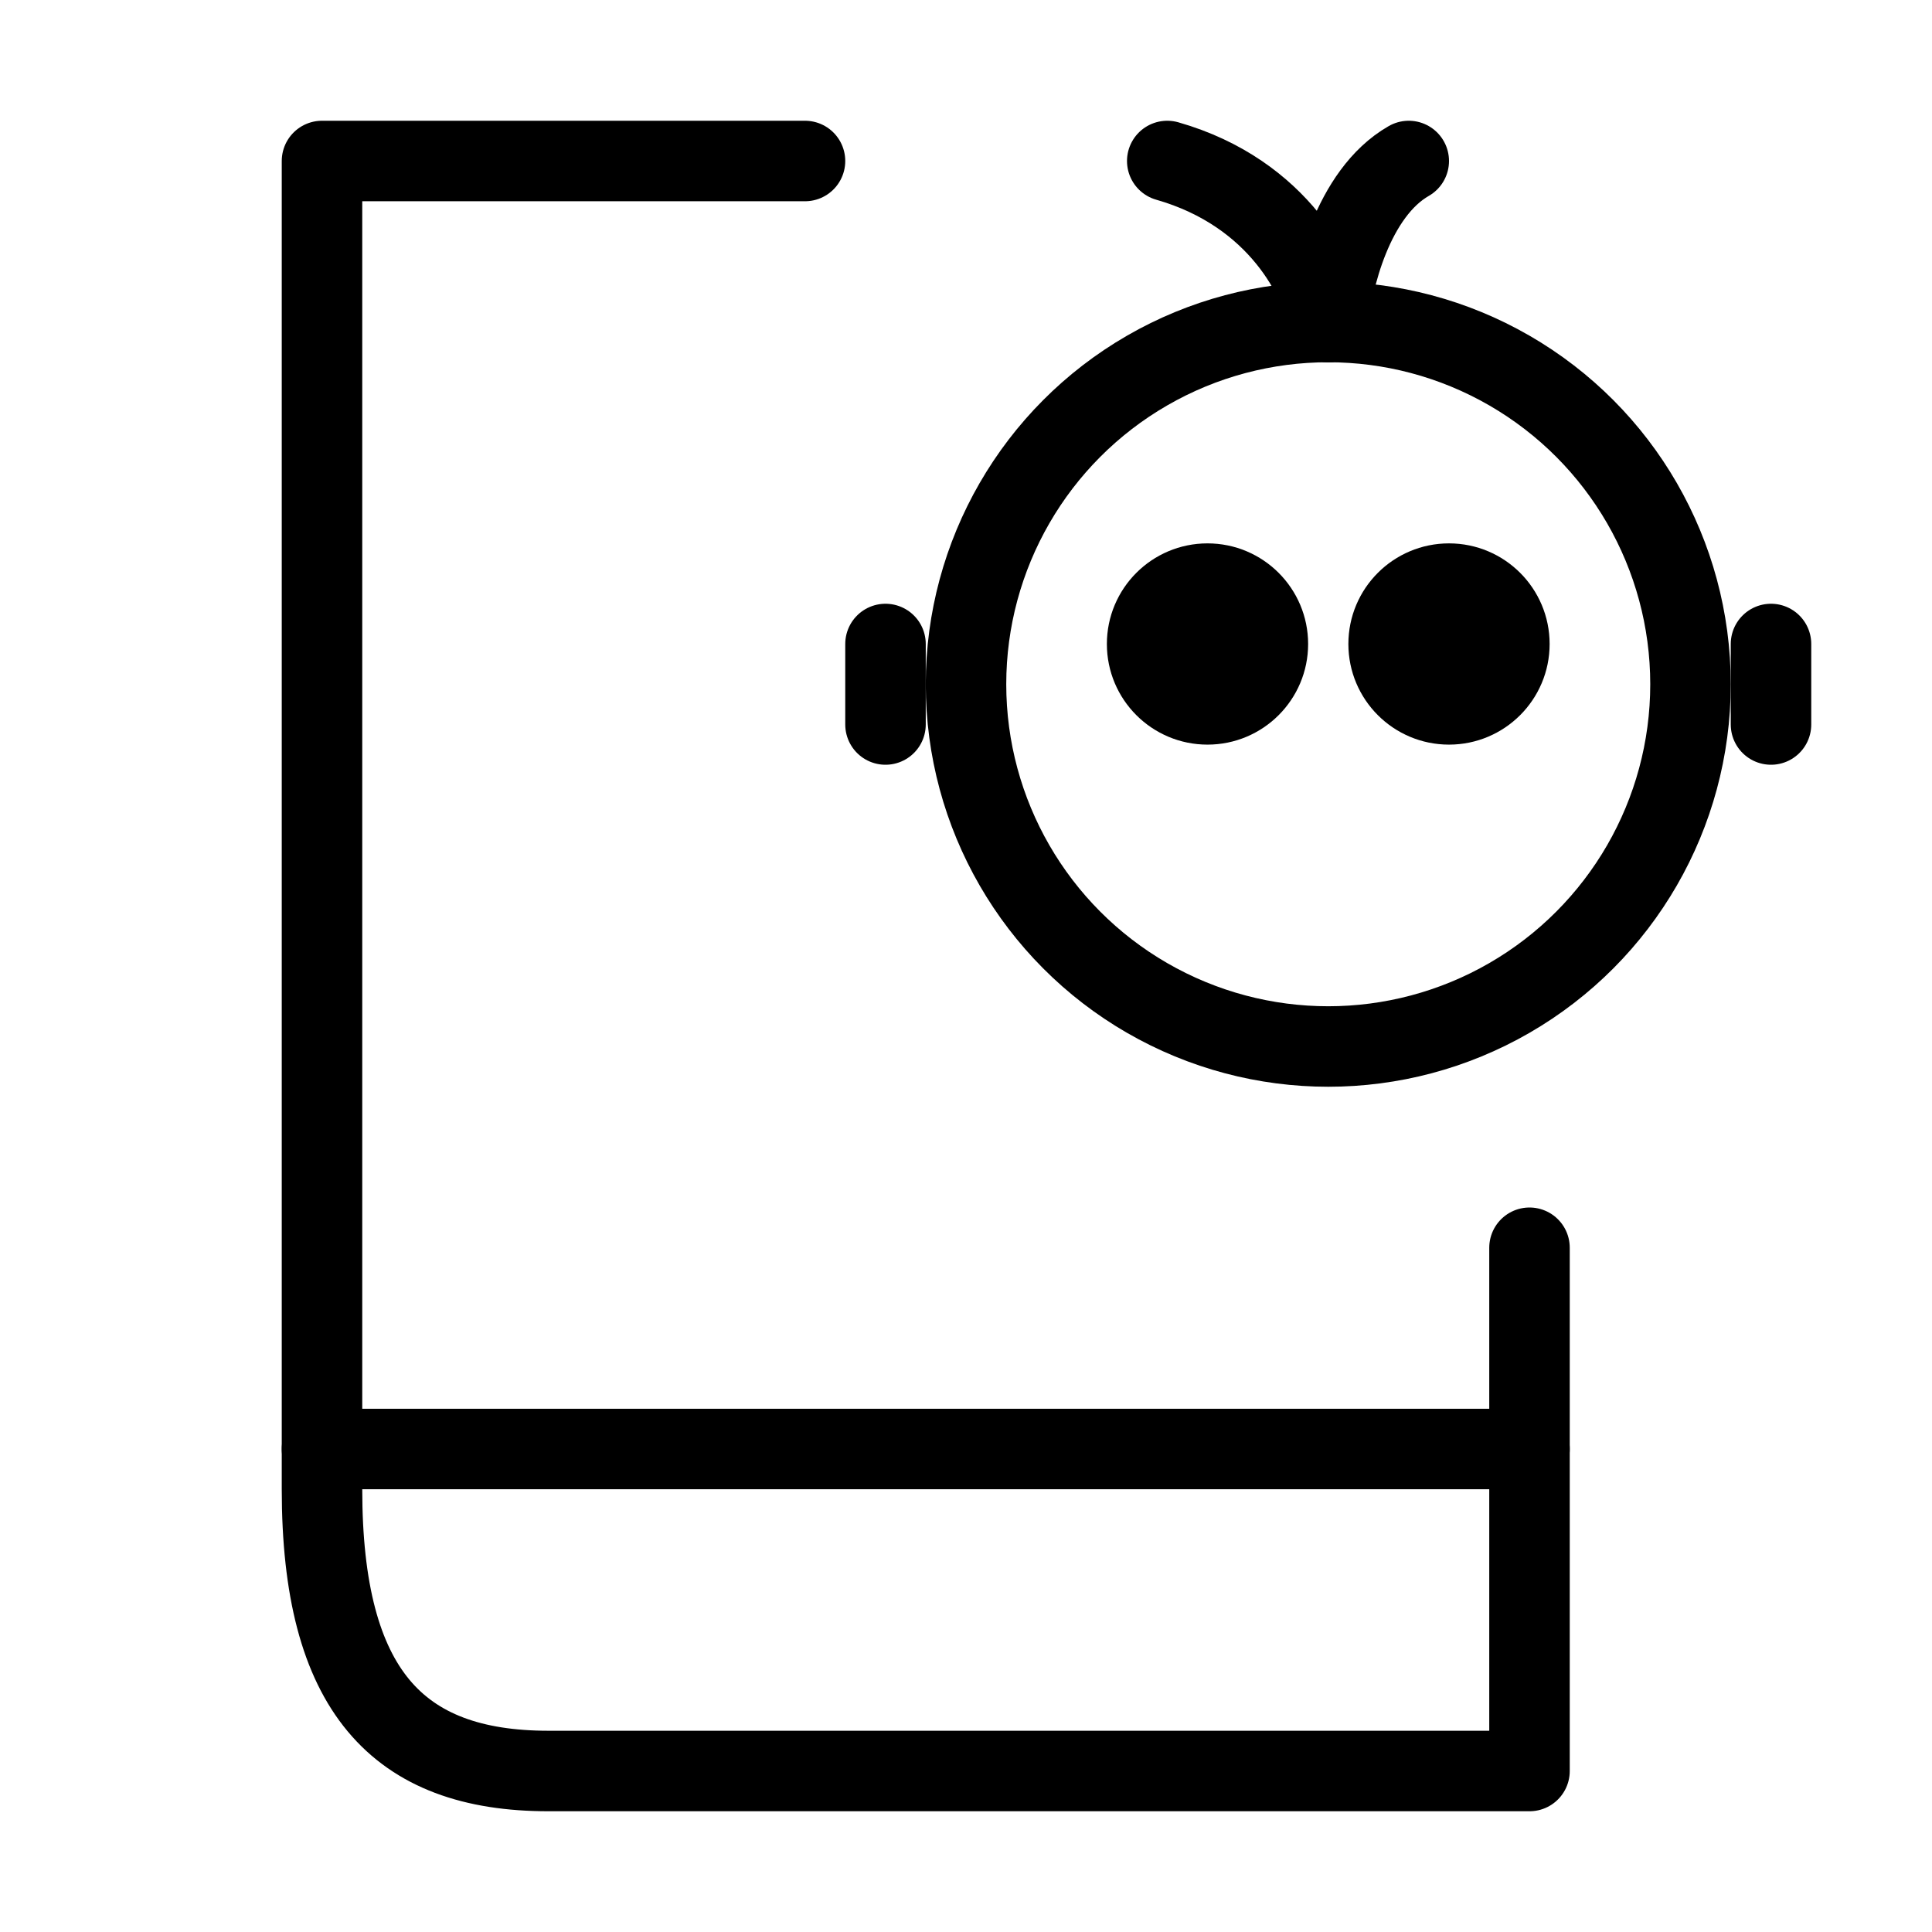 <svg viewBox="0 0 48 48" fill="none" xmlns="http://www.w3.org/2000/svg" stroke="currentColor"><path d="M38 31V44C38 44 17.375 44 13.625 44C9.875 44 8 42 8 37C8 32 8 4 8 4H20" stroke="currentColor" stroke-width="2" stroke-linecap="round" stroke-linejoin="round"/><circle cx="33" cy="17" r="9" fill="none" stroke="currentColor" stroke-width="2"/><path d="M22 18V16" stroke="currentColor" stroke-width="2" stroke-linecap="round" stroke-linejoin="round"/><path d="M44 18V16" stroke="currentColor" stroke-width="2" stroke-linecap="round" stroke-linejoin="round"/><path d="M33 8C32.833 7 31.8 4.8 29 4" stroke="currentColor" stroke-width="2" stroke-linecap="round" stroke-linejoin="round"/><path d="M33 8C33.083 7 33.6 4.8 35 4" stroke="currentColor" stroke-width="2" stroke-linecap="round" stroke-linejoin="round"/><circle cx="36" cy="16" r="2" fill="currentColor"/><circle cx="30" cy="16" r="2" fill="currentColor"/><path d="M8 36H38" stroke="currentColor" stroke-width="2" stroke-linecap="round" stroke-linejoin="round"/></svg>